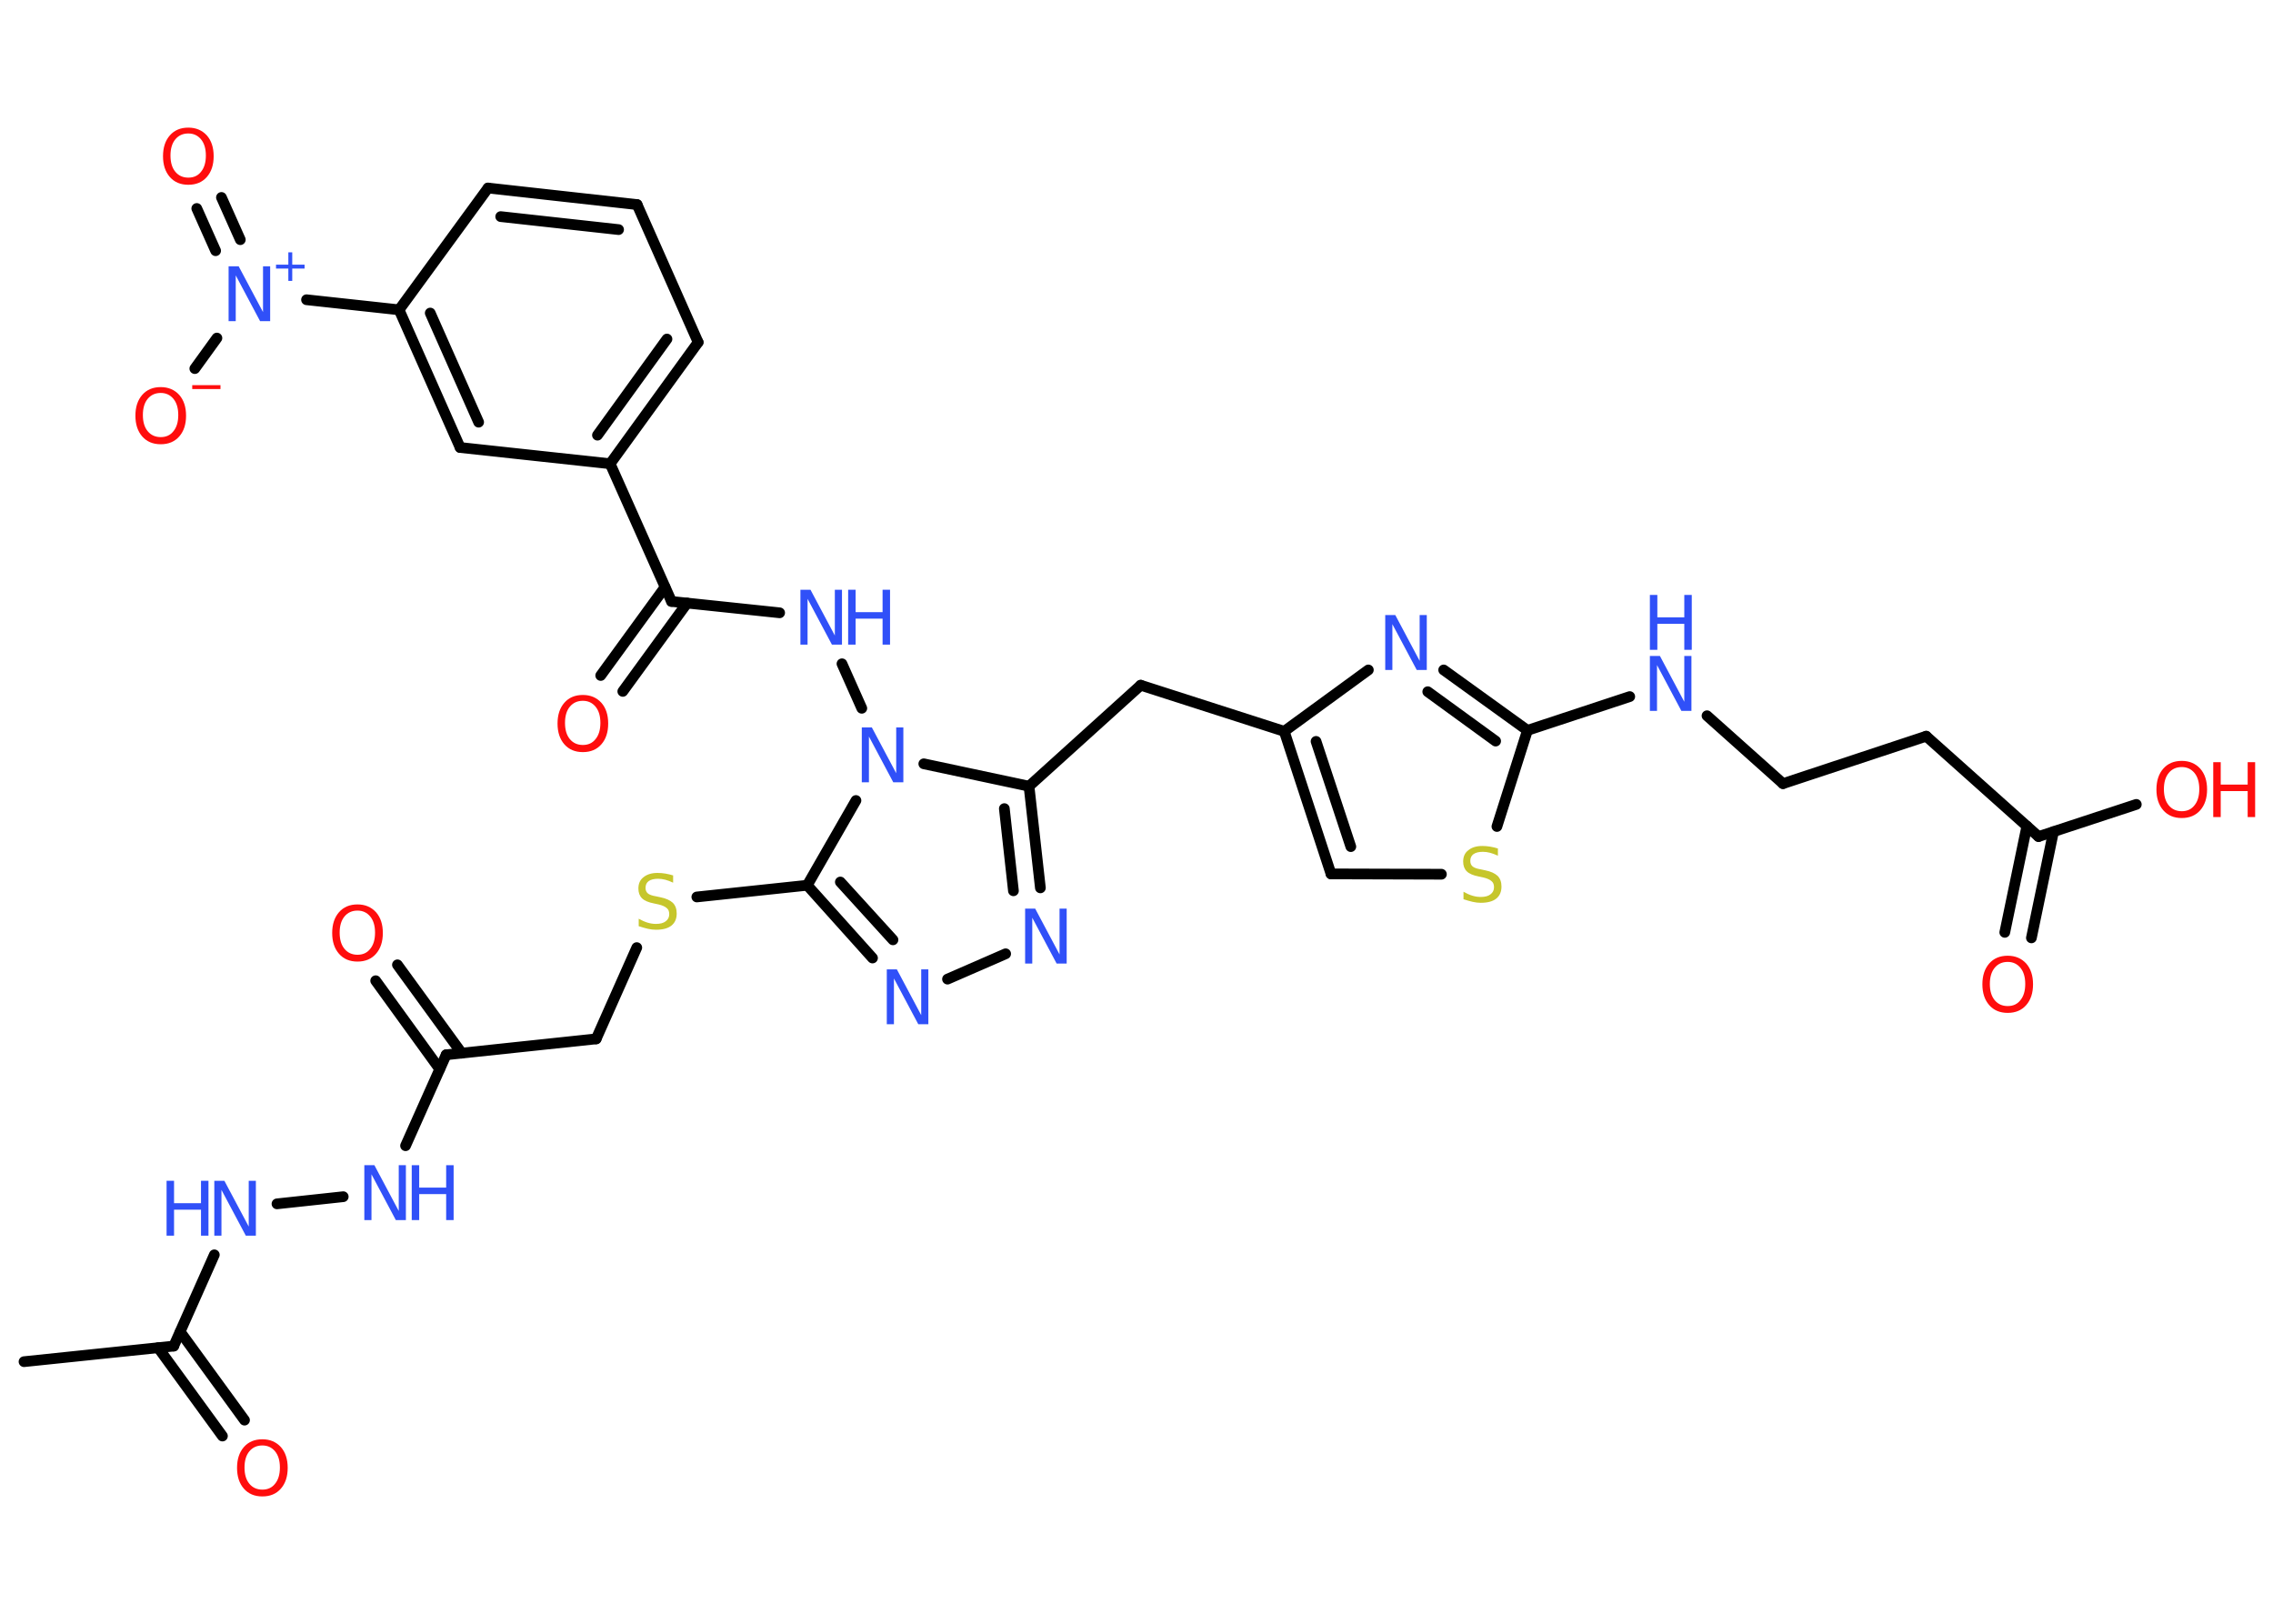 <?xml version='1.0' encoding='UTF-8'?>
<!DOCTYPE svg PUBLIC "-//W3C//DTD SVG 1.1//EN" "http://www.w3.org/Graphics/SVG/1.1/DTD/svg11.dtd">
<svg version='1.2' xmlns='http://www.w3.org/2000/svg' xmlns:xlink='http://www.w3.org/1999/xlink' width='70.0mm' height='50.0mm' viewBox='0 0 70.0 50.0'>
  <desc>Generated by the Chemistry Development Kit (http://github.com/cdk)</desc>
  <g stroke-linecap='round' stroke-linejoin='round' stroke='#000000' stroke-width='.33' fill='#3050F8'>
    <rect x='.0' y='.0' width='70.0' height='50.0' fill='#FFFFFF' stroke='none'/>
    <g id='mol1' class='mol'>
      <line id='mol1bnd1' class='bond' x1='.74' y1='41.93' x2='5.35' y2='41.45'/>
      <g id='mol1bnd2' class='bond'>
        <line x1='5.55' y1='41.01' x2='7.53' y2='43.73'/>
        <line x1='4.87' y1='41.5' x2='6.85' y2='44.22'/>
      </g>
      <line id='mol1bnd3' class='bond' x1='5.35' y1='41.45' x2='6.6' y2='38.64'/>
      <line id='mol1bnd4' class='bond' x1='8.53' y1='37.07' x2='10.57' y2='36.85'/>
      <line id='mol1bnd5' class='bond' x1='12.49' y1='35.28' x2='13.74' y2='32.48'/>
      <g id='mol1bnd6' class='bond'>
        <line x1='13.54' y1='32.92' x2='11.57' y2='30.2'/>
        <line x1='14.22' y1='32.43' x2='12.24' y2='29.71'/>
      </g>
      <line id='mol1bnd7' class='bond' x1='13.74' y1='32.48' x2='18.36' y2='31.99'/>
      <line id='mol1bnd8' class='bond' x1='18.36' y1='31.99' x2='19.61' y2='29.18'/>
      <line id='mol1bnd9' class='bond' x1='21.46' y1='27.62' x2='24.86' y2='27.26'/>
      <g id='mol1bnd10' class='bond'>
        <line x1='24.86' y1='27.26' x2='26.87' y2='29.5'/>
        <line x1='25.88' y1='27.16' x2='27.5' y2='28.94'/>
      </g>
      <line id='mol1bnd11' class='bond' x1='29.18' y1='30.15' x2='30.97' y2='29.37'/>
      <g id='mol1bnd12' class='bond'>
        <line x1='32.04' y1='27.34' x2='31.69' y2='24.21'/>
        <line x1='31.21' y1='27.43' x2='30.93' y2='24.9'/>
      </g>
      <line id='mol1bnd13' class='bond' x1='31.69' y1='24.21' x2='35.13' y2='21.1'/>
      <line id='mol1bnd14' class='bond' x1='35.13' y1='21.1' x2='39.55' y2='22.52'/>
      <g id='mol1bnd15' class='bond'>
        <line x1='39.55' y1='22.52' x2='40.99' y2='26.91'/>
        <line x1='40.53' y1='22.83' x2='41.6' y2='26.07'/>
      </g>
      <line id='mol1bnd16' class='bond' x1='40.99' y1='26.91' x2='44.39' y2='26.92'/>
      <line id='mol1bnd17' class='bond' x1='46.1' y1='25.45' x2='47.04' y2='22.49'/>
      <line id='mol1bnd18' class='bond' x1='47.04' y1='22.49' x2='50.19' y2='21.45'/>
      <line id='mol1bnd19' class='bond' x1='52.57' y1='22.04' x2='54.91' y2='24.13'/>
      <line id='mol1bnd20' class='bond' x1='54.91' y1='24.13' x2='59.32' y2='22.67'/>
      <line id='mol1bnd21' class='bond' x1='59.32' y1='22.67' x2='62.78' y2='25.76'/>
      <g id='mol1bnd22' class='bond'>
        <line x1='63.24' y1='25.61' x2='62.56' y2='28.88'/>
        <line x1='62.42' y1='25.44' x2='61.74' y2='28.71'/>
      </g>
      <line id='mol1bnd23' class='bond' x1='62.78' y1='25.76' x2='65.79' y2='24.77'/>
      <g id='mol1bnd24' class='bond'>
        <line x1='47.04' y1='22.49' x2='44.46' y2='20.63'/>
        <line x1='46.06' y1='22.82' x2='43.97' y2='21.3'/>
      </g>
      <line id='mol1bnd25' class='bond' x1='39.55' y1='22.52' x2='42.14' y2='20.63'/>
      <line id='mol1bnd26' class='bond' x1='31.69' y1='24.21' x2='28.45' y2='23.52'/>
      <line id='mol1bnd27' class='bond' x1='24.86' y1='27.26' x2='26.36' y2='24.65'/>
      <line id='mol1bnd28' class='bond' x1='26.54' y1='21.81' x2='25.93' y2='20.44'/>
      <line id='mol1bnd29' class='bond' x1='24.01' y1='18.87' x2='20.68' y2='18.52'/>
      <g id='mol1bnd30' class='bond'>
        <line x1='21.16' y1='18.57' x2='19.18' y2='21.29'/>
        <line x1='20.48' y1='18.08' x2='18.5' y2='20.8'/>
      </g>
      <line id='mol1bnd31' class='bond' x1='20.68' y1='18.52' x2='18.79' y2='14.28'/>
      <g id='mol1bnd32' class='bond'>
        <line x1='18.79' y1='14.28' x2='21.5' y2='10.54'/>
        <line x1='18.4' y1='13.4' x2='20.54' y2='10.44'/>
      </g>
      <line id='mol1bnd33' class='bond' x1='21.5' y1='10.54' x2='19.62' y2='6.3'/>
      <g id='mol1bnd34' class='bond'>
        <line x1='19.62' y1='6.3' x2='15.03' y2='5.79'/>
        <line x1='19.05' y1='7.07' x2='15.42' y2='6.67'/>
      </g>
      <line id='mol1bnd35' class='bond' x1='15.03' y1='5.79' x2='12.29' y2='9.54'/>
      <line id='mol1bnd36' class='bond' x1='12.29' y1='9.54' x2='9.44' y2='9.23'/>
      <g id='mol1bnd37' class='bond'>
        <line x1='6.64' y1='7.72' x2='6.06' y2='6.42'/>
        <line x1='7.4' y1='7.38' x2='6.82' y2='6.08'/>
      </g>
      <line id='mol1bnd38' class='bond' x1='6.68' y1='10.41' x2='6.0' y2='11.35'/>
      <g id='mol1bnd39' class='bond'>
        <line x1='12.29' y1='9.54' x2='14.17' y2='13.78'/>
        <line x1='13.25' y1='9.64' x2='14.74' y2='13.0'/>
      </g>
      <line id='mol1bnd40' class='bond' x1='18.79' y1='14.28' x2='14.17' y2='13.78'/>
      <path id='mol1atm3' class='atom' d='M8.08 44.51q-.25 .0 -.4 .18q-.15 .18 -.15 .5q.0 .32 .15 .5q.15 .18 .4 .18q.25 .0 .39 -.18q.15 -.18 .15 -.5q.0 -.32 -.15 -.5q-.15 -.18 -.39 -.18zM8.08 44.32q.35 .0 .57 .24q.21 .24 .21 .64q.0 .4 -.21 .64q-.21 .24 -.57 .24q-.36 .0 -.57 -.24q-.21 -.24 -.21 -.64q.0 -.4 .21 -.64q.21 -.24 .57 -.24z' stroke='none' fill='#FF0D0D'/>
      <g id='mol1atm4' class='atom'>
        <path d='M6.6 36.36h.31l.75 1.41v-1.41h.22v1.69h-.31l-.75 -1.41v1.41h-.22v-1.69z' stroke='none'/>
        <path d='M5.13 36.36h.23v.69h.83v-.69h.23v1.69h-.23v-.8h-.83v.8h-.23v-1.69z' stroke='none'/>
      </g>
      <g id='mol1atm5' class='atom'>
        <path d='M11.22 35.88h.31l.75 1.41v-1.41h.22v1.69h-.31l-.75 -1.41v1.41h-.22v-1.69z' stroke='none'/>
        <path d='M12.68 35.88h.23v.69h.83v-.69h.23v1.69h-.23v-.8h-.83v.8h-.23v-1.69z' stroke='none'/>
      </g>
      <path id='mol1atm7' class='atom' d='M11.01 28.04q-.25 .0 -.4 .18q-.15 .18 -.15 .5q.0 .32 .15 .5q.15 .18 .4 .18q.25 .0 .39 -.18q.15 -.18 .15 -.5q.0 -.32 -.15 -.5q-.15 -.18 -.39 -.18zM11.01 27.85q.35 .0 .57 .24q.21 .24 .21 .64q.0 .4 -.21 .64q-.21 .24 -.57 .24q-.36 .0 -.57 -.24q-.21 -.24 -.21 -.64q.0 -.4 .21 -.64q.21 -.24 .57 -.24z' stroke='none' fill='#FF0D0D'/>
      <path id='mol1atm9' class='atom' d='M20.73 26.96v.22q-.13 -.06 -.24 -.09q-.12 -.03 -.22 -.03q-.19 .0 -.29 .07q-.1 .07 -.1 .21q.0 .11 .07 .17q.07 .06 .25 .09l.14 .03q.25 .05 .38 .17q.12 .12 .12 .33q.0 .24 -.16 .37q-.16 .13 -.48 .13q-.12 .0 -.25 -.03q-.13 -.03 -.28 -.08v-.23q.14 .08 .27 .12q.13 .04 .26 .04q.2 .0 .3 -.08q.11 -.08 .11 -.22q.0 -.13 -.08 -.19q-.08 -.07 -.25 -.11l-.14 -.03q-.26 -.05 -.37 -.16q-.11 -.11 -.11 -.3q.0 -.23 .16 -.35q.16 -.13 .43 -.13q.12 .0 .24 .02q.12 .02 .25 .06z' stroke='none' fill='#C6C62C'/>
      <path id='mol1atm11' class='atom' d='M27.31 29.85h.31l.75 1.41v-1.41h.22v1.69h-.31l-.75 -1.41v1.41h-.22v-1.69z' stroke='none'/>
      <path id='mol1atm12' class='atom' d='M31.57 27.98h.31l.75 1.41v-1.41h.22v1.69h-.31l-.75 -1.41v1.41h-.22v-1.69z' stroke='none'/>
      <path id='mol1atm17' class='atom' d='M46.13 26.13v.22q-.13 -.06 -.24 -.09q-.12 -.03 -.22 -.03q-.19 .0 -.29 .07q-.1 .07 -.1 .21q.0 .11 .07 .17q.07 .06 .25 .09l.14 .03q.25 .05 .38 .17q.12 .12 .12 .33q.0 .24 -.16 .37q-.16 .13 -.48 .13q-.12 .0 -.25 -.03q-.13 -.03 -.28 -.08v-.23q.14 .08 .27 .12q.13 .04 .26 .04q.2 .0 .3 -.08q.11 -.08 .11 -.22q.0 -.13 -.08 -.19q-.08 -.07 -.25 -.11l-.14 -.03q-.26 -.05 -.37 -.16q-.11 -.11 -.11 -.3q.0 -.23 .16 -.35q.16 -.13 .43 -.13q.12 .0 .24 .02q.12 .02 .25 .06z' stroke='none' fill='#C6C62C'/>
      <g id='mol1atm19' class='atom'>
        <path d='M50.81 20.2h.31l.75 1.41v-1.41h.22v1.69h-.31l-.75 -1.41v1.41h-.22v-1.69z' stroke='none'/>
        <path d='M50.81 18.32h.23v.69h.83v-.69h.23v1.69h-.23v-.8h-.83v.8h-.23v-1.69z' stroke='none'/>
      </g>
      <path id='mol1atm23' class='atom' d='M61.83 29.62q-.25 .0 -.4 .18q-.15 .18 -.15 .5q.0 .32 .15 .5q.15 .18 .4 .18q.25 .0 .39 -.18q.15 -.18 .15 -.5q.0 -.32 -.15 -.5q-.15 -.18 -.39 -.18zM61.83 29.43q.35 .0 .57 .24q.21 .24 .21 .64q.0 .4 -.21 .64q-.21 .24 -.57 .24q-.36 .0 -.57 -.24q-.21 -.24 -.21 -.64q.0 -.4 .21 -.64q.21 -.24 .57 -.24z' stroke='none' fill='#FF0D0D'/>
      <g id='mol1atm24' class='atom'>
        <path d='M67.19 23.62q-.25 .0 -.4 .18q-.15 .18 -.15 .5q.0 .32 .15 .5q.15 .18 .4 .18q.25 .0 .39 -.18q.15 -.18 .15 -.5q.0 -.32 -.15 -.5q-.15 -.18 -.39 -.18zM67.19 23.43q.35 .0 .57 .24q.21 .24 .21 .64q.0 .4 -.21 .64q-.21 .24 -.57 .24q-.36 .0 -.57 -.24q-.21 -.24 -.21 -.64q.0 -.4 .21 -.64q.21 -.24 .57 -.24z' stroke='none' fill='#FF0D0D'/>
        <path d='M68.16 23.47h.23v.69h.83v-.69h.23v1.69h-.23v-.8h-.83v.8h-.23v-1.69z' stroke='none' fill='#FF0D0D'/>
      </g>
      <path id='mol1atm25' class='atom' d='M42.66 18.94h.31l.75 1.41v-1.41h.22v1.69h-.31l-.75 -1.41v1.41h-.22v-1.69z' stroke='none'/>
      <path id='mol1atm26' class='atom' d='M26.54 22.4h.31l.75 1.41v-1.41h.22v1.69h-.31l-.75 -1.41v1.41h-.22v-1.69z' stroke='none'/>
      <g id='mol1atm27' class='atom'>
        <path d='M24.65 18.16h.31l.75 1.41v-1.41h.22v1.69h-.31l-.75 -1.41v1.41h-.22v-1.69z' stroke='none'/>
        <path d='M26.12 18.16h.23v.69h.83v-.69h.23v1.69h-.23v-.8h-.83v.8h-.23v-1.69z' stroke='none'/>
      </g>
      <path id='mol1atm29' class='atom' d='M17.95 21.58q-.25 .0 -.4 .18q-.15 .18 -.15 .5q.0 .32 .15 .5q.15 .18 .4 .18q.25 .0 .39 -.18q.15 -.18 .15 -.5q.0 -.32 -.15 -.5q-.15 -.18 -.39 -.18zM17.95 21.4q.35 .0 .57 .24q.21 .24 .21 .64q.0 .4 -.21 .64q-.21 .24 -.57 .24q-.36 .0 -.57 -.24q-.21 -.24 -.21 -.64q.0 -.4 .21 -.64q.21 -.24 .57 -.24z' stroke='none' fill='#FF0D0D'/>
      <g id='mol1atm35' class='atom'>
        <path d='M7.04 8.2h.31l.75 1.41v-1.41h.22v1.69h-.31l-.75 -1.41v1.41h-.22v-1.69z' stroke='none'/>
        <path d='M9.0 7.77v.38h.38v.12h-.38v.38h-.12v-.38h-.38v-.12h.38v-.38h.12z' stroke='none'/>
      </g>
      <path id='mol1atm36' class='atom' d='M5.8 4.11q-.25 .0 -.4 .18q-.15 .18 -.15 .5q.0 .32 .15 .5q.15 .18 .4 .18q.25 .0 .39 -.18q.15 -.18 .15 -.5q.0 -.32 -.15 -.5q-.15 -.18 -.39 -.18zM5.8 3.93q.35 .0 .57 .24q.21 .24 .21 .64q.0 .4 -.21 .64q-.21 .24 -.57 .24q-.36 .0 -.57 -.24q-.21 -.24 -.21 -.64q.0 -.4 .21 -.64q.21 -.24 .57 -.24z' stroke='none' fill='#FF0D0D'/>
      <g id='mol1atm37' class='atom'>
        <path d='M4.95 12.1q-.25 .0 -.4 .18q-.15 .18 -.15 .5q.0 .32 .15 .5q.15 .18 .4 .18q.25 .0 .39 -.18q.15 -.18 .15 -.5q.0 -.32 -.15 -.5q-.15 -.18 -.39 -.18zM4.95 11.92q.35 .0 .57 .24q.21 .24 .21 .64q.0 .4 -.21 .64q-.21 .24 -.57 .24q-.36 .0 -.57 -.24q-.21 -.24 -.21 -.64q.0 -.4 .21 -.64q.21 -.24 .57 -.24z' stroke='none' fill='#FF0D0D'/>
        <path d='M5.92 11.86h.87v.12h-.87v-.12z' stroke='none' fill='#FF0D0D'/>
      </g>
    </g>
  </g>
</svg>
